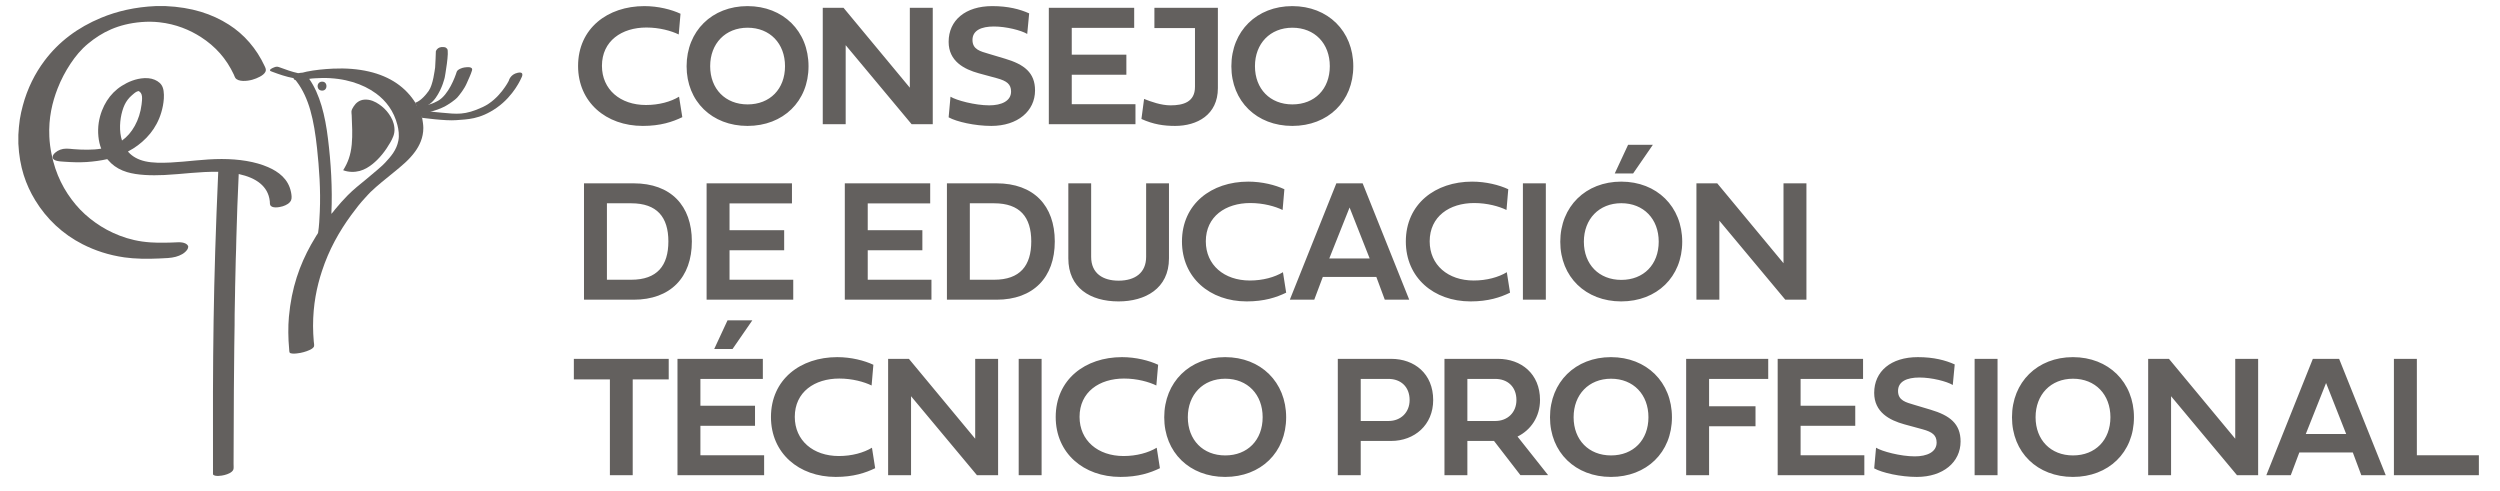 <?xml version="1.0" encoding="UTF-8"?>
<svg width="117px" height="23px" viewBox="0 0 117 23" version="1.1" xmlns="http://www.w3.org/2000/svg" xmlns:xlink="http://www.w3.org/1999/xlink">
    <!-- Generator: Sketch 52.2 (67145) - http://www.bohemiancoding.com/sketch -->
    <title>Group 21</title>
    <desc>Created with Sketch.</desc>
    <g id="todas-las-pantallas" stroke="none" stroke-width="1" fill="none" fill-rule="evenodd">
        <g id="Desktop---Home_" transform="translate(-906, -2334)" fill="#63605E">
            <g id="Group-21" transform="translate(906, 2334)">
                <g id="Group-12">
                    <path d="M28.543,22.24 L29.611,22.24 L29.611,17.757 L31.296,17.757 L31.296,16.794 L26.856,16.794 L26.856,17.757 L28.543,17.757 L28.543,22.24 Z M35.761,21.306 L32.779,21.306 L32.779,19.926 L35.335,19.926 L35.335,18.988 L32.779,18.988 L32.779,17.733 L35.701,17.733 L35.701,16.794 L31.706,16.794 L31.706,22.24 L35.761,22.24 L35.761,21.306 Z M35.208,14.993 L34.048,14.993 L33.425,16.333 L34.283,16.333 L35.208,14.993 Z M40.808,20.953 C40.419,21.189 39.866,21.342 39.259,21.342 C38.055,21.342 37.196,20.616 37.196,19.509 C37.196,18.342 38.126,17.716 39.278,17.716 C39.894,17.716 40.446,17.873 40.791,18.041 L40.874,17.071 C40.454,16.874 39.835,16.714 39.182,16.714 C37.462,16.714 36.081,17.757 36.081,19.517 C36.081,21.206 37.383,22.32 39.112,22.32 C39.937,22.32 40.501,22.132 40.958,21.912 L40.808,20.953 Z M42.637,18.543 L45.722,22.24 L46.711,22.24 L46.711,16.794 L45.639,16.794 L45.639,20.532 L42.537,16.794 L41.564,16.794 L41.564,22.24 L42.637,22.24 L42.637,18.543 Z M47.675,22.24 L48.747,22.24 L48.747,16.794 L47.675,16.794 L47.675,22.24 Z M54.134,20.953 C53.744,21.189 53.192,21.342 52.584,21.342 C51.38,21.342 50.523,20.616 50.523,19.509 C50.523,18.342 51.453,17.716 52.604,17.716 C53.219,17.716 53.772,17.873 54.117,18.041 L54.201,17.071 C53.78,16.874 53.16,16.714 52.509,16.714 C50.789,16.714 49.407,17.757 49.407,19.517 C49.407,21.206 50.709,22.32 52.438,22.32 C53.264,22.32 53.827,22.132 54.284,21.912 L54.134,20.953 Z M54.486,19.529 C54.486,21.174 55.677,22.32 57.337,22.32 C59.006,22.32 60.192,21.174 60.192,19.529 C60.192,17.885 59.006,16.714 57.337,16.714 C55.677,16.714 54.486,17.881 54.486,19.529 Z M55.59,19.525 C55.59,18.466 56.3,17.724 57.341,17.724 C58.39,17.724 59.092,18.466 59.092,19.525 C59.092,20.592 58.39,21.314 57.341,21.314 C56.3,21.314 55.59,20.592 55.59,19.525 Z M65.108,20.636 C66.195,20.636 67.073,19.89 67.073,18.723 C67.073,17.488 66.195,16.794 65.108,16.794 L62.609,16.794 L62.609,22.24 L63.682,22.24 L63.682,20.636 L65.108,20.636 Z M64.985,17.733 C65.544,17.733 65.97,18.09 65.97,18.723 C65.97,19.305 65.552,19.702 64.985,19.702 L63.682,19.702 L63.682,17.733 L64.985,17.733 Z M71.155,22.236 L72.451,22.236 L71.02,20.431 C71.636,20.131 72.073,19.509 72.073,18.719 C72.073,17.492 71.191,16.794 70.103,16.794 L67.601,16.794 L67.601,22.24 L68.673,22.24 L68.673,20.636 L69.92,20.636 L71.155,22.236 Z M69.98,17.733 C70.544,17.733 70.969,18.09 70.969,18.723 C70.969,19.305 70.552,19.702 69.98,19.702 L68.673,19.702 L68.673,17.733 L69.98,17.733 Z M72.54,19.529 C72.54,21.174 73.731,22.32 75.392,22.32 C77.06,22.32 78.247,21.174 78.247,19.529 C78.247,17.885 77.06,16.714 75.392,16.714 C73.731,16.714 72.54,17.881 72.54,19.529 Z M73.645,19.525 C73.645,18.466 74.355,17.724 75.396,17.724 C76.445,17.724 77.147,18.466 77.147,19.525 C77.147,20.592 76.445,21.314 75.396,21.314 C74.355,21.314 73.645,20.592 73.645,19.525 Z M79.985,19.95 L82.158,19.95 L82.158,19.012 L79.985,19.012 L79.985,17.733 L82.753,17.733 L82.753,16.794 L78.912,16.794 L78.912,22.24 L79.985,22.24 L79.985,19.95 Z M87.251,21.306 L84.268,21.306 L84.268,19.926 L86.826,19.926 L86.826,18.988 L84.268,18.988 L84.268,17.733 L87.191,17.733 L87.191,16.794 L83.195,16.794 L83.195,22.24 L87.251,22.24 L87.251,21.306 Z M89.753,16.714 C88.495,16.714 87.712,17.379 87.712,18.386 C87.712,19.293 88.435,19.669 89.122,19.858 L89.976,20.091 C90.432,20.215 90.634,20.367 90.634,20.712 C90.634,21.157 90.183,21.358 89.614,21.358 C88.942,21.358 88.065,21.121 87.799,20.953 L87.712,21.92 C88.086,22.128 88.947,22.32 89.71,22.32 C90.941,22.32 91.755,21.627 91.755,20.661 C91.755,19.826 91.246,19.441 90.357,19.176 L89.578,18.943 C89.209,18.831 88.828,18.751 88.828,18.298 C88.828,17.848 89.246,17.668 89.829,17.668 C90.408,17.668 91.108,17.848 91.39,18.017 L91.481,17.055 C91.052,16.862 90.508,16.714 89.753,16.714 Z M92.412,22.24 L93.485,22.24 L93.485,16.794 L92.412,16.794 L92.412,22.24 Z M94.161,19.529 C94.161,21.174 95.352,22.32 97.012,22.32 C98.68,22.32 99.869,21.174 99.869,19.529 C99.869,17.885 98.68,16.714 97.012,16.714 C95.352,16.714 94.161,17.881 94.161,19.529 Z M95.265,19.525 C95.265,18.466 95.976,17.724 97.016,17.724 C98.065,17.724 98.768,18.466 98.768,19.525 C98.768,20.592 98.065,21.314 97.016,21.314 C95.976,21.314 95.265,20.592 95.265,19.525 Z M101.606,18.543 L104.692,22.24 L105.681,22.24 L105.681,16.794 L104.609,16.794 L104.609,20.532 L101.507,16.794 L100.534,16.794 L100.534,22.24 L101.606,22.24 L101.606,18.543 Z M110.509,22.24 L111.653,22.24 L109.471,16.794 L108.241,16.794 L106.064,22.24 L107.208,22.24 L107.609,21.174 L110.111,21.174 L110.509,22.24 Z M108.86,17.925 L109.801,20.311 L107.911,20.311 L108.86,17.925 Z M116.011,21.306 L113.109,21.306 L113.109,16.794 L112.035,16.794 L112.035,22.24 L116.011,22.24 L116.011,21.306 Z" id="Fill-21"></path>
                    <path d="M27.331,8.58 L27.331,14.026 L29.655,14.026 C31.375,14.026 32.379,12.987 32.379,11.299 C32.379,9.622 31.395,8.58 29.655,8.58 L27.331,8.58 Z M29.54,13.092 L28.404,13.092 L28.404,9.514 L29.54,9.514 C30.747,9.514 31.28,10.159 31.28,11.299 C31.28,12.43 30.759,13.092 29.54,13.092 Z M37.124,13.092 L34.142,13.092 L34.142,11.712 L36.699,11.712 L36.699,10.774 L34.142,10.774 L34.142,9.518 L37.064,9.518 L37.064,8.58 L33.069,8.58 L33.069,14.026 L37.124,14.026 L37.124,13.092 Z M43.592,13.092 L40.61,13.092 L40.61,11.712 L43.167,11.712 L43.167,10.774 L40.61,10.774 L40.61,9.518 L43.533,9.518 L43.533,8.58 L39.537,8.58 L39.537,14.026 L43.592,14.026 L43.592,13.092 Z M44.316,8.58 L44.316,14.026 L46.639,14.026 C48.359,14.026 49.364,12.987 49.364,11.299 C49.364,9.622 48.378,8.58 46.639,8.58 L44.316,8.58 Z M46.524,13.092 L45.388,13.092 L45.388,9.514 L46.524,9.514 C47.732,9.514 48.263,10.159 48.263,11.299 C48.263,12.43 47.743,13.092 46.524,13.092 Z M49.998,12.093 C49.998,13.465 51.014,14.106 52.349,14.106 C53.584,14.106 54.708,13.513 54.708,12.093 L54.708,8.58 L53.639,8.58 L53.639,12.021 C53.639,12.766 53.123,13.135 52.349,13.135 C51.621,13.135 51.066,12.799 51.066,12.021 L51.066,8.58 L49.998,8.58 L49.998,12.093 Z M60.042,12.739 C59.653,12.975 59.101,13.128 58.493,13.128 C57.29,13.128 56.432,12.402 56.432,11.295 C56.432,10.128 57.361,9.502 58.513,9.502 C59.129,9.502 59.68,9.658 60.026,9.827 L60.109,8.856 C59.689,8.659 59.069,8.5 58.418,8.5 C56.698,8.5 55.316,9.542 55.316,11.302 C55.316,12.991 56.618,14.106 58.346,14.106 C59.172,14.106 59.736,13.918 60.193,13.697 L60.042,12.739 Z M64.808,14.026 L65.952,14.026 L63.772,8.58 L62.541,8.58 L60.364,14.026 L61.507,14.026 L61.908,12.959 L64.412,12.959 L64.808,14.026 Z M63.16,9.711 L64.101,12.097 L62.21,12.097 L63.16,9.711 Z M70.519,12.739 C70.131,12.975 69.578,13.128 68.97,13.128 C67.767,13.128 66.909,12.402 66.909,11.295 C66.909,10.128 67.838,9.502 68.991,9.502 C69.606,9.502 70.159,9.658 70.504,9.827 L70.587,8.856 C70.166,8.659 69.547,8.5 68.895,8.5 C67.175,8.5 65.793,9.542 65.793,11.302 C65.793,12.991 67.096,14.106 68.823,14.106 C69.65,14.106 70.214,13.918 70.67,13.697 L70.519,12.739 Z M71.272,14.026 L72.345,14.026 L72.345,8.58 L71.272,8.58 L71.272,14.026 Z M73.021,11.315 C73.021,12.959 74.212,14.106 75.873,14.106 C77.541,14.106 78.728,12.959 78.728,11.315 C78.728,9.67 77.541,8.5 75.873,8.5 C74.212,8.5 73.021,9.667 73.021,11.315 Z M74.125,11.311 C74.125,10.252 74.835,9.51 75.877,9.51 C76.925,9.51 77.628,10.252 77.628,11.311 C77.628,12.378 76.925,13.099 75.877,13.099 C74.835,13.099 74.125,12.378 74.125,11.311 Z M77.353,6.778 L76.194,6.778 L75.57,8.119 L76.429,8.119 L77.353,6.778 Z M80.466,10.328 L83.552,14.026 L84.541,14.026 L84.541,8.58 L83.468,8.58 L83.468,12.318 L80.367,8.58 L79.393,8.58 L79.393,14.026 L80.466,14.026 L80.466,10.328 Z" id="Fill-22"></path>
                    <path d="M31.78,4.525 C31.391,4.762 30.838,4.914 30.231,4.914 C29.027,4.914 28.171,4.188 28.171,3.081 C28.171,1.914 29.099,1.288 30.251,1.288 C30.866,1.288 31.419,1.445 31.764,1.613 L31.848,0.643 C31.426,0.446 30.807,0.286 30.156,0.286 C28.437,0.286 27.054,1.328 27.054,3.089 C27.054,4.777 28.356,5.893 30.084,5.893 C30.91,5.893 31.475,5.704 31.932,5.483 L31.78,4.525 Z M32.133,3.101 C32.133,4.745 33.323,5.893 34.983,5.893 C36.652,5.893 37.839,4.745 37.839,3.101 C37.839,1.457 36.652,0.286 34.983,0.286 C33.323,0.286 32.133,1.453 32.133,3.101 Z M33.236,3.097 C33.236,2.038 33.948,1.297 34.988,1.297 C36.036,1.297 36.739,2.038 36.739,3.097 C36.739,4.164 36.036,4.886 34.988,4.886 C33.948,4.886 33.236,4.164 33.236,3.097 Z M39.578,2.114 L42.663,5.812 L43.653,5.812 L43.653,0.366 L42.58,0.366 L42.58,4.104 L39.478,0.366 L38.505,0.366 L38.505,5.812 L39.578,5.812 L39.578,2.114 Z M46.437,0.286 C45.178,0.286 44.396,0.952 44.396,1.958 C44.396,2.864 45.119,3.241 45.806,3.43 L46.66,3.662 C47.116,3.787 47.318,3.94 47.318,4.285 C47.318,4.729 46.867,4.93 46.298,4.93 C45.627,4.93 44.749,4.693 44.483,4.525 L44.396,5.491 C44.77,5.7 45.631,5.893 46.394,5.893 C47.625,5.893 48.44,5.199 48.44,4.232 C48.44,3.398 47.93,3.013 47.041,2.748 L46.262,2.515 C45.893,2.404 45.512,2.323 45.512,1.87 C45.512,1.42 45.93,1.24 46.513,1.24 C47.093,1.24 47.792,1.42 48.074,1.589 L48.165,0.626 C47.736,0.434 47.192,0.286 46.437,0.286 Z M53.14,4.878 L50.158,4.878 L50.158,3.498 L52.714,3.498 L52.714,2.56 L50.158,2.56 L50.158,1.304 L53.08,1.304 L53.08,0.366 L49.085,0.366 L49.085,5.812 L53.14,5.812 L53.14,4.878 Z M53.419,5.568 C53.984,5.824 54.472,5.893 54.995,5.893 C56.017,5.893 56.997,5.38 56.997,4.124 L56.997,0.366 L54.026,0.366 L54.026,1.312 L55.925,1.312 L55.925,4.064 C55.925,4.777 55.377,4.93 54.781,4.93 C54.337,4.93 53.861,4.757 53.543,4.63 L53.419,5.568 Z M57.628,3.101 C57.628,4.745 58.819,5.893 60.479,5.893 C62.148,5.893 63.334,4.745 63.334,3.101 C63.334,1.457 62.148,0.286 60.479,0.286 C58.819,0.286 57.628,1.453 57.628,3.101 Z M58.732,3.097 C58.732,2.038 59.443,1.297 60.483,1.297 C61.532,1.297 62.235,2.038 62.235,3.097 C62.235,4.164 61.532,4.886 60.483,4.886 C59.443,4.886 58.732,4.164 58.732,3.097 Z" id="Fill-23"></path>
                    <path d="M19.68,5.392 L20.171,5.226 C20.171,5.226 20.59,5.106 20.814,4.983 C20.961,4.903 21.285,4.699 21.42,4.541 C21.528,4.413 21.733,4.158 21.848,3.887 C21.964,3.617 22.025,3.508 22.088,3.302 C22.153,3.095 21.836,3.145 21.733,3.157 C21.631,3.17 21.409,3.247 21.373,3.363 C21.299,3.606 20.989,4.441 20.501,4.716 C19.966,5.018 19.706,4.899 19.496,4.957 C19.485,4.961 19.68,5.392 19.68,5.392" id="Fill-39"></path>
                    <path d="M19.74,5.511 C19.74,5.511 20.863,5.667 21.357,5.623 C21.85,5.58 22.443,5.604 23.25,5.04 C24.057,4.475 24.4,3.644 24.4,3.644 C24.4,3.644 24.583,3.332 24.229,3.406 C23.875,3.479 23.81,3.784 23.81,3.784 C23.81,3.784 23.381,4.642 22.601,5.006 C21.745,5.406 21.374,5.336 20.672,5.274 C20.294,5.24 20.17,5.225 20.17,5.225 L19.55,5.109 L19.662,5.356 L19.74,5.511 Z" id="Fill-40"></path>
                    <path d="M19.438,4.804 C19.438,4.804 19.702,4.756 20.06,4.258 C20.27,3.965 20.345,3.269 20.364,3.16 C20.375,3.103 20.398,2.403 20.398,2.403 C20.398,2.403 20.459,2.176 20.752,2.203 C20.86,2.213 20.854,2.219 20.924,2.281 C21.041,2.382 20.816,3.613 20.816,3.613 C20.816,3.613 20.711,4.122 20.396,4.571 C20.055,5.057 19.549,5.108 19.549,5.108 L19.438,4.804 Z" id="Fill-41"></path>
                    <path d="M7.294,0.284 L7.738,0.284 C8.979,0.338 9.924,0.651 10.713,1.154 C11.428,1.61 12.005,2.273 12.386,3.096 C12.429,3.189 12.467,3.266 12.423,3.357 C12.373,3.46 12.266,3.535 12.158,3.591 C12.052,3.648 11.926,3.699 11.806,3.732 C11.557,3.801 11.152,3.837 11.014,3.648 C10.983,3.603 10.969,3.546 10.944,3.493 C10.594,2.744 10.081,2.171 9.402,1.734 C8.884,1.401 8.237,1.127 7.456,1.042 C7.195,1.013 6.907,1.008 6.618,1.032 C5.521,1.124 4.768,1.508 4.116,2.048 C3.796,2.312 3.531,2.632 3.295,2.988 C3.06,3.345 2.859,3.723 2.693,4.148 C2.448,4.78 2.268,5.517 2.309,6.399 C2.321,6.665 2.357,6.935 2.407,7.185 C2.599,8.165 3.006,8.937 3.542,9.575 C3.808,9.894 4.123,10.176 4.463,10.417 C4.808,10.663 5.184,10.868 5.607,11.03 C6.027,11.192 6.498,11.308 7.048,11.344 C7.43,11.369 7.921,11.359 8.322,11.339 C8.461,11.333 8.589,11.348 8.688,11.4 C8.731,11.422 8.813,11.484 8.809,11.555 C8.805,11.606 8.783,11.654 8.758,11.69 C8.638,11.857 8.444,11.957 8.225,12.018 C8.001,12.08 7.74,12.083 7.452,12.097 C6.898,12.124 6.311,12.115 5.825,12.046 C5.079,11.939 4.442,11.723 3.87,11.433 C2.933,10.957 2.178,10.243 1.647,9.37 C1.206,8.644 0.913,7.824 0.859,6.722 L0.859,6.309 C0.873,6.061 0.894,5.814 0.928,5.585 C0.962,5.362 1.012,5.151 1.067,4.944 C1.282,4.134 1.645,3.425 2.082,2.843 C2.752,1.952 3.634,1.288 4.737,0.831 C5.477,0.524 6.326,0.326 7.294,0.284" id="Fill-42"></path>
                    <path d="M13.618,8.986 C13.493,8.372 13.038,8.036 12.544,7.821 C11.946,7.561 11.184,7.442 10.371,7.442 C9.539,7.442 8.779,7.567 7.985,7.606 C7.563,7.626 7.145,7.629 6.794,7.549 C6.473,7.477 6.204,7.332 6.021,7.129 C6.013,7.12 5.985,7.105 5.997,7.086 C6.161,7.003 6.312,6.904 6.457,6.797 C7.024,6.37 7.464,5.784 7.624,4.953 C7.664,4.739 7.69,4.494 7.656,4.256 C7.624,4.031 7.527,3.898 7.364,3.797 C7.206,3.7 7.009,3.643 6.753,3.657 C6.349,3.678 5.989,3.835 5.701,4.017 C5.416,4.197 5.18,4.436 5.001,4.719 C4.828,4.993 4.684,5.337 4.621,5.739 C4.555,6.172 4.607,6.636 4.737,6.956 C4.35,7.024 3.859,7.014 3.43,6.979 C3.325,6.97 3.213,6.955 3.106,6.956 C2.892,6.956 2.72,7.031 2.592,7.138 C2.532,7.188 2.458,7.268 2.462,7.358 C2.472,7.549 2.821,7.554 3.009,7.568 C3.348,7.593 3.717,7.605 4.056,7.583 C4.407,7.559 4.726,7.514 5.019,7.447 C5.085,7.51 5.139,7.582 5.205,7.643 C5.408,7.831 5.652,7.966 5.946,8.055 C6.431,8.2 7.071,8.22 7.693,8.191 C8.547,8.15 9.328,8.025 10.213,8.041 C9.975,13.455 9.955,16.552 9.968,22.204 C10.05,22.319 10.379,22.265 10.505,22.232 C10.675,22.188 10.834,22.12 10.904,22.008 C10.914,21.991 10.923,21.974 10.927,21.956 C10.941,21.888 10.931,21.793 10.931,21.704 C10.931,19.712 10.945,20.277 10.945,18.306 C10.945,17.613 10.964,16.926 10.964,16.247 C10.964,15.906 10.979,15.564 10.979,15.222 C10.979,14.881 10.982,14.537 10.991,14.198 C10.996,14.028 10.996,13.857 11.001,13.687 C11.005,13.516 11.002,13.347 11.01,13.178 C11.026,12.837 11.018,12.499 11.033,12.163 C11.048,11.825 11.053,11.488 11.061,11.152 C11.085,10.141 11.127,9.132 11.172,8.144 C11.583,8.236 11.923,8.371 12.182,8.588 C12.414,8.781 12.588,9.049 12.627,9.421 C12.633,9.474 12.626,9.538 12.645,9.589 C12.713,9.761 13.058,9.708 13.229,9.655 C13.402,9.601 13.562,9.511 13.623,9.37 C13.667,9.268 13.643,9.105 13.618,8.986 M5.71,6.577 C5.565,6.143 5.607,5.6 5.724,5.196 C5.786,4.983 5.86,4.82 5.979,4.663 C6.034,4.59 6.098,4.524 6.169,4.462 C6.24,4.4 6.314,4.333 6.391,4.293 C6.42,4.279 6.45,4.275 6.474,4.26 C6.579,4.295 6.636,4.396 6.646,4.522 C6.655,4.644 6.641,4.771 6.627,4.883 C6.537,5.627 6.178,6.249 5.71,6.577" id="Fill-43"></path>
                    <path d="M15.064,3.821 C14.909,3.828 14.818,3.983 14.888,4.134 C14.949,4.268 15.191,4.288 15.258,4.13 C15.282,4.075 15.293,3.983 15.244,3.905 C15.215,3.858 15.158,3.817 15.064,3.821" id="Fill-44"></path>
                    <path d="M18.459,5.987 C18.433,5.714 18.33,5.518 18.2,5.331 C18.075,5.153 17.923,5.006 17.742,4.883 C17.575,4.769 17.337,4.641 17.051,4.663 C16.823,4.68 16.662,4.812 16.56,4.967 C16.523,5.023 16.457,5.132 16.449,5.201 C16.442,5.259 16.456,5.327 16.459,5.392 C16.478,5.84 16.504,6.316 16.462,6.754 C16.413,7.277 16.27,7.633 16.06,7.966 C16.315,8.064 16.601,8.063 16.839,7.999 C17.074,7.934 17.273,7.807 17.431,7.68 C17.764,7.415 18.044,7.053 18.256,6.684 C18.371,6.482 18.487,6.272 18.459,5.987" id="Fill-45"></path>
                    <path d="M19.762,5.547 C19.786,5.695 19.811,5.842 19.812,5.987 C19.813,6.452 19.624,6.823 19.427,7.096 C19.15,7.481 18.773,7.784 18.418,8.073 C18.047,8.376 17.678,8.665 17.343,8.985 C17.26,9.066 17.183,9.156 17.102,9.243 C16.863,9.498 16.646,9.776 16.435,10.066 C15.874,10.835 15.397,11.679 15.069,12.682 C14.823,13.427 14.651,14.26 14.651,15.26 C14.651,15.498 14.665,15.745 14.684,15.975 C14.69,16.05 14.711,16.131 14.698,16.2 C14.682,16.28 14.567,16.345 14.485,16.382 C14.397,16.423 14.297,16.456 14.206,16.481 C14.118,16.505 14.014,16.529 13.886,16.541 C13.786,16.552 13.602,16.56 13.558,16.504 C13.536,16.477 13.536,16.374 13.53,16.307 C13.486,15.849 13.479,15.284 13.521,14.824 C13.644,13.463 14.026,12.4 14.558,11.447 C14.634,11.312 14.719,11.168 14.804,11.03 C14.833,10.984 14.88,10.929 14.888,10.885 C14.936,10.579 14.951,10.249 14.966,9.917 C15.013,8.888 14.936,7.858 14.837,6.932 C14.768,6.298 14.677,5.696 14.522,5.154 C14.379,4.658 14.173,4.197 13.891,3.825 C13.872,3.8 13.853,3.77 13.836,3.755 C13.816,3.737 13.78,3.736 13.762,3.717 C13.742,3.698 13.751,3.681 13.739,3.657 C13.387,3.592 13.07,3.481 12.751,3.362 C12.708,3.346 12.64,3.324 12.636,3.297 C12.628,3.245 12.713,3.202 12.761,3.18 C12.839,3.143 12.906,3.116 12.993,3.124 C13.028,3.127 13.071,3.146 13.114,3.161 C13.363,3.254 13.664,3.362 13.947,3.423 C13.973,3.428 14.014,3.414 14.059,3.409 C14.094,3.404 14.133,3.406 14.165,3.399 C14.227,3.388 14.29,3.365 14.351,3.353 C14.74,3.274 15.152,3.233 15.587,3.212 C16.18,3.184 16.752,3.228 17.268,3.348 C18.261,3.58 18.992,4.081 19.46,4.841 C19.683,5.36 19.65,5.191 19.762,5.547 M15.689,9.79 C15.877,9.564 16.068,9.347 16.273,9.14 C16.541,8.868 16.848,8.627 17.153,8.377 C17.3,8.256 17.449,8.131 17.597,8.003 C17.743,7.876 17.897,7.752 18.028,7.61 C18.291,7.328 18.56,7.023 18.644,6.581 C18.693,6.33 18.654,6.071 18.599,5.851 C18.434,5.196 18.061,4.714 17.603,4.377 C17.286,4.145 16.923,3.966 16.5,3.839 C16.292,3.777 16.072,3.727 15.823,3.694 C15.597,3.664 15.284,3.64 15.036,3.652 C14.833,3.662 14.66,3.661 14.47,3.69 C14.971,4.408 15.218,5.401 15.35,6.497 C15.485,7.593 15.565,8.799 15.508,10.01 C15.577,9.944 15.629,9.863 15.689,9.79" id="Fill-46"></path>
                </g>
            </g>
        </g>
    </g>
</svg>